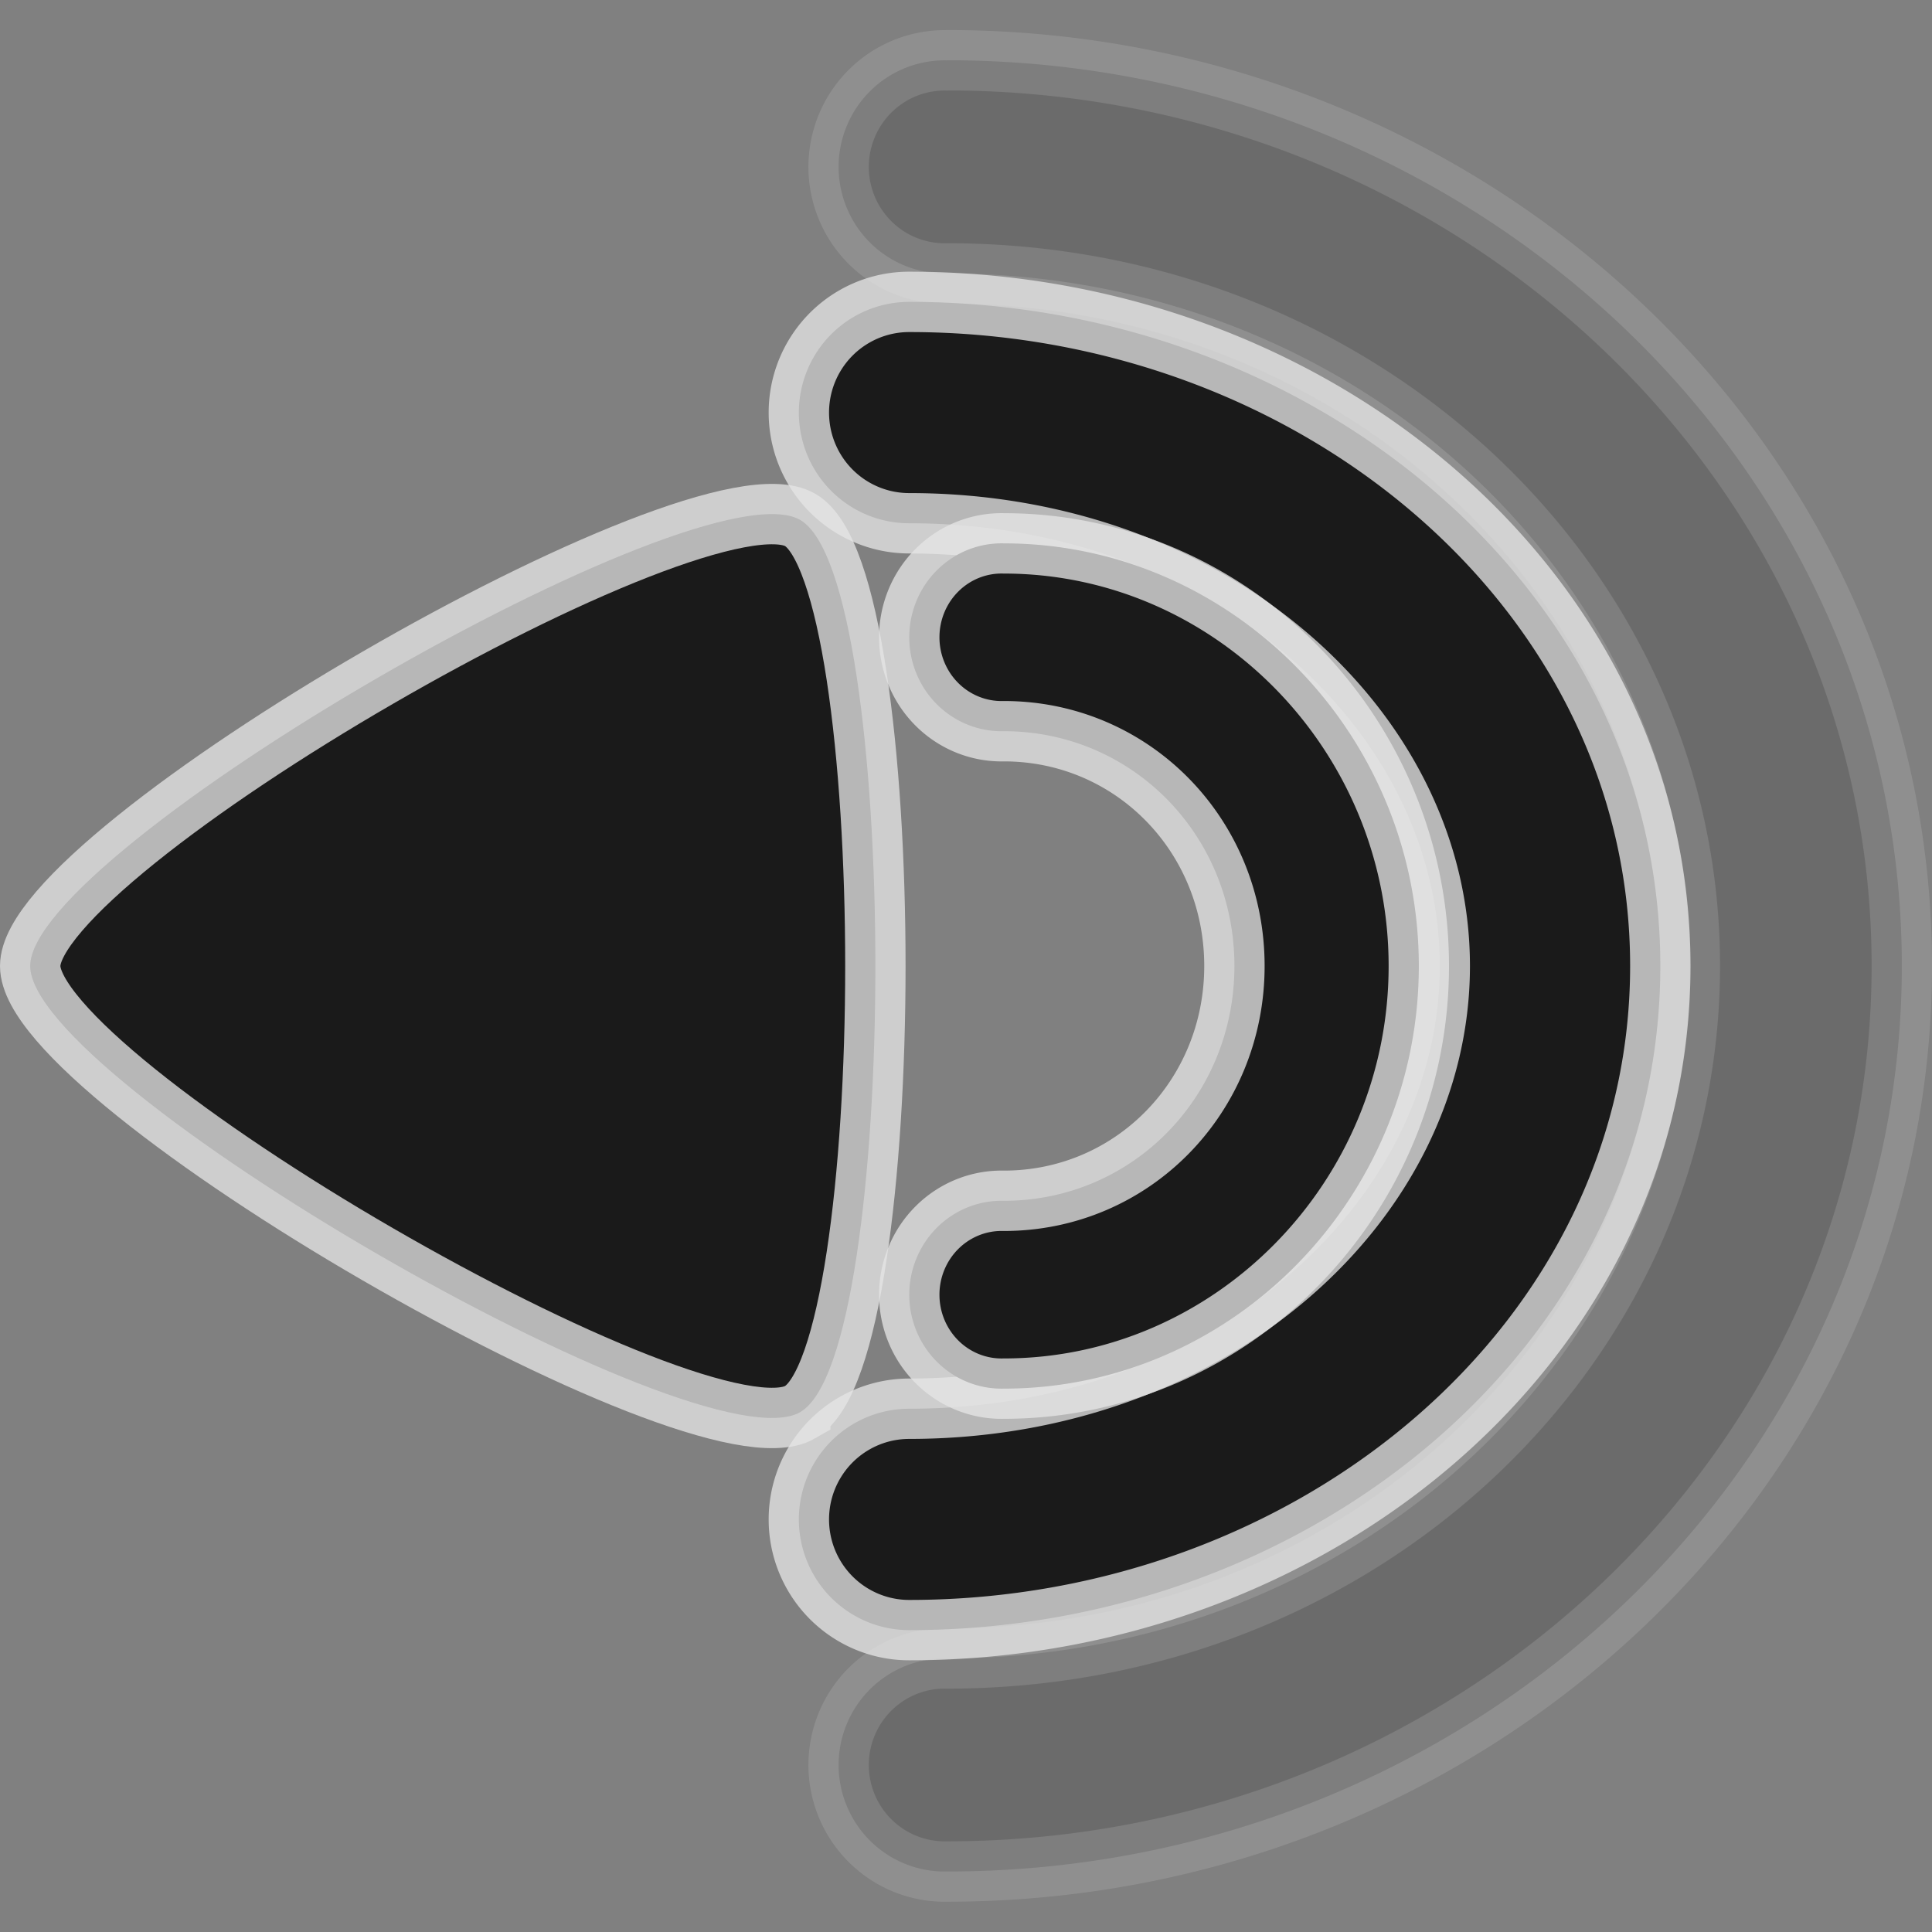 <?xml version="1.0" encoding="UTF-8" standalone="no"?>
<!-- Created with Inkscape (http://www.inkscape.org/) -->

<svg
   xmlns:dc="http://purl.org/dc/elements/1.1/"
   xmlns:cc="http://creativecommons.org/ns#"
   xmlns:rdf="http://www.w3.org/1999/02/22-rdf-syntax-ns#"
   xmlns:svg="http://www.w3.org/2000/svg"
   xmlns="http://www.w3.org/2000/svg"
   xmlns:sodipodi="http://sodipodi.sourceforge.net/DTD/sodipodi-0.dtd"
   xmlns:inkscape="http://www.inkscape.org/namespaces/inkscape"
   width="32"
   height="32"
   viewBox="0 0 32 32"
   id="svg4413"
   version="1.1"
   inkscape:version="0.91 r13725"
   sodipodi:docname="sound2.svg">
  <rect x="0" y="0" width="32" height="32" fill="#808080" stroke="none"/>
  <defs
     id="defs4415" />
  <sodipodi:namedview
     id="base"
     pagecolor="#e8e8e0"
     bordercolor="#666666"
     borderopacity="1.0"
     inkscape:pageopacity="0"
     inkscape:pageshadow="2"
     inkscape:zoom="11.313708"
     inkscape:cx="16"
     inkscape:cy="16"
     inkscape:document-units="px"
     inkscape:current-layer="layer1"
     showgrid="true"
     units="px">
    <inkscape:grid
       type="xygrid"
       id="grid4421"
       spacingx="2"
       spacingy="2" />
  </sodipodi:namedview>
  <g
     inkscape:label="Layer 1"
     inkscape:groupmode="layer"
     id="layer1"
     transform="translate(0,-1020.362)">
    <g
       id="g10435"
       style="opacity:0.8">
      <path
         inkscape:connector-curvature="0"
         id="path5051"
         d="m 15.688,1021.362 a 1.756,1.765 0 1 0 0,3.529 c 6.875,0 12.301,5.179 12.301,11.47 0,6.291 -5.426,11.47 -12.301,11.47 a 1.756,1.765 0 1 0 0,3.529 c 8.652,0 15.812,-6.672 15.812,-15 0,-8.328 -7.16,-15 -15.812,-15 z"
         style="color:#000000;font-style:normal;font-variant:normal;font-weight:normal;font-stretch:normal;font-size:medium;line-height:normal;font-family:sans-serif;text-indent:0;text-align:start;text-decoration:none;text-decoration-line:none;text-decoration-style:solid;text-decoration-color:#000000;letter-spacing:normal;word-spacing:normal;text-transform:none;direction:ltr;block-progression:tb;writing-mode:lr-tb;baseline-shift:baseline;text-anchor:start;white-space:normal;clip-rule:nonzero;display:inline;overflow:visible;visibility:visible;opacity:0.2;isolation:auto;mix-blend-mode:normal;color-interpolation:sRGB;color-interpolation-filters:linearRGB;solid-color:#000000;solid-opacity:1;fill:#000000;fill-opacity:1;fill-rule:nonzero;stroke:#ffffff;stroke-width:1;stroke-linecap:round;stroke-linejoin:round;stroke-miterlimit:4;stroke-dasharray:none;stroke-dashoffset:0;stroke-opacity:0.769;color-rendering:auto;image-rendering:auto;shape-rendering:auto;text-rendering:auto;enable-background:accumulate" />
      <path
         inkscape:connector-curvature="0"
         id="path4338"
         d="m 13.255,1043.75 c 0.415,-0.24 0.725,-1.223 0.932,-2.579 0.207,-1.355 0.312,-3.083 0.312,-4.809 0,-1.727 -0.105,-3.454 -0.312,-4.81 -0.207,-1.355 -0.518,-2.338 -0.933,-2.578 -0.414,-0.24 -1.419,-0.018 -2.692,0.479 -1.274,0.498 -2.815,1.271 -4.306,2.135 -1.491,0.863 -2.93,1.817 -3.996,2.675 -1.066,0.858 -1.76,1.619 -1.76,2.099 0,0.48 0.694,1.241 1.76,2.099 1.066,0.858 2.505,1.812 3.996,2.675 1.491,0.863 3.033,1.637 4.306,2.135 1.274,0.498 2.278,0.72 2.693,0.48 z"
         style="opacity:1;fill:#000000;fill-opacity:1;fill-rule:nonzero;stroke:#ffffff;stroke-width:1;stroke-linecap:round;stroke-linejoin:miter;stroke-miterlimit:4;stroke-dasharray:none;stroke-dashoffset:0;stroke-opacity:0.769" />
      <path
         inkscape:connector-curvature="0"
         id="path5045"
         d="m 15.059,1025.362 a 1.827,1.833 0 1 0 0,3.667 c 5.013,0 8.788,3.422 8.788,7.333 10e-7,3.911 -3.775,7.333 -8.788,7.333 a 1.827,1.833 0 1 0 0,3.667 c 6.711,0 12.441,-4.786 12.441,-11 10e-7,-6.214 -5.73,-11 -12.441,-11 z"
         style="color:#000000;font-style:normal;font-variant:normal;font-weight:normal;font-stretch:normal;font-size:medium;line-height:normal;font-family:sans-serif;text-indent:0;text-align:start;text-decoration:none;text-decoration-line:none;text-decoration-style:solid;text-decoration-color:#000000;letter-spacing:normal;word-spacing:normal;text-transform:none;direction:ltr;block-progression:tb;writing-mode:lr-tb;baseline-shift:baseline;text-anchor:start;white-space:normal;clip-rule:nonzero;display:inline;overflow:visible;visibility:visible;opacity:1;isolation:auto;mix-blend-mode:normal;color-interpolation:sRGB;color-interpolation-filters:linearRGB;solid-color:#000000;solid-opacity:1;fill:#000000;fill-opacity:1;fill-rule:nonzero;stroke:#ffffff;stroke-width:1;stroke-linecap:round;stroke-linejoin:round;stroke-miterlimit:4;stroke-dasharray:none;stroke-dashoffset:0;stroke-opacity:0.769;color-rendering:auto;image-rendering:auto;shape-rendering:auto;text-rendering:auto;enable-background:accumulate" />
      <path
         inkscape:connector-curvature="0"
         id="path5049"
         d="m 16.627,1029.362 a 1.528,1.556 0 1 0 0,3.111 c 2.127,0 3.819,1.723 3.819,3.889 0,2.166 -1.692,3.889 -3.819,3.889 a 1.528,1.556 0 1 0 0,3.111 c 3.778,0 6.873,-3.152 6.873,-7 0,-3.847 -3.095,-7 -6.873,-7 z"
         style="color:#000000;font-style:normal;font-variant:normal;font-weight:normal;font-stretch:normal;font-size:medium;line-height:normal;font-family:sans-serif;text-indent:0;text-align:start;text-decoration:none;text-decoration-line:none;text-decoration-style:solid;text-decoration-color:#000000;letter-spacing:normal;word-spacing:normal;text-transform:none;direction:ltr;block-progression:tb;writing-mode:lr-tb;baseline-shift:baseline;text-anchor:start;white-space:normal;clip-rule:nonzero;display:inline;overflow:visible;visibility:visible;opacity:1;isolation:auto;mix-blend-mode:normal;color-interpolation:sRGB;color-interpolation-filters:linearRGB;solid-color:#000000;solid-opacity:1;fill:#000000;fill-opacity:1;fill-rule:nonzero;stroke:#ffffff;stroke-width:1;stroke-linecap:round;stroke-linejoin:round;stroke-miterlimit:4;stroke-dasharray:none;stroke-dashoffset:0;stroke-opacity:0.769;color-rendering:auto;image-rendering:auto;shape-rendering:auto;text-rendering:auto;enable-background:accumulate" />
    </g>
  </g>
</svg>
